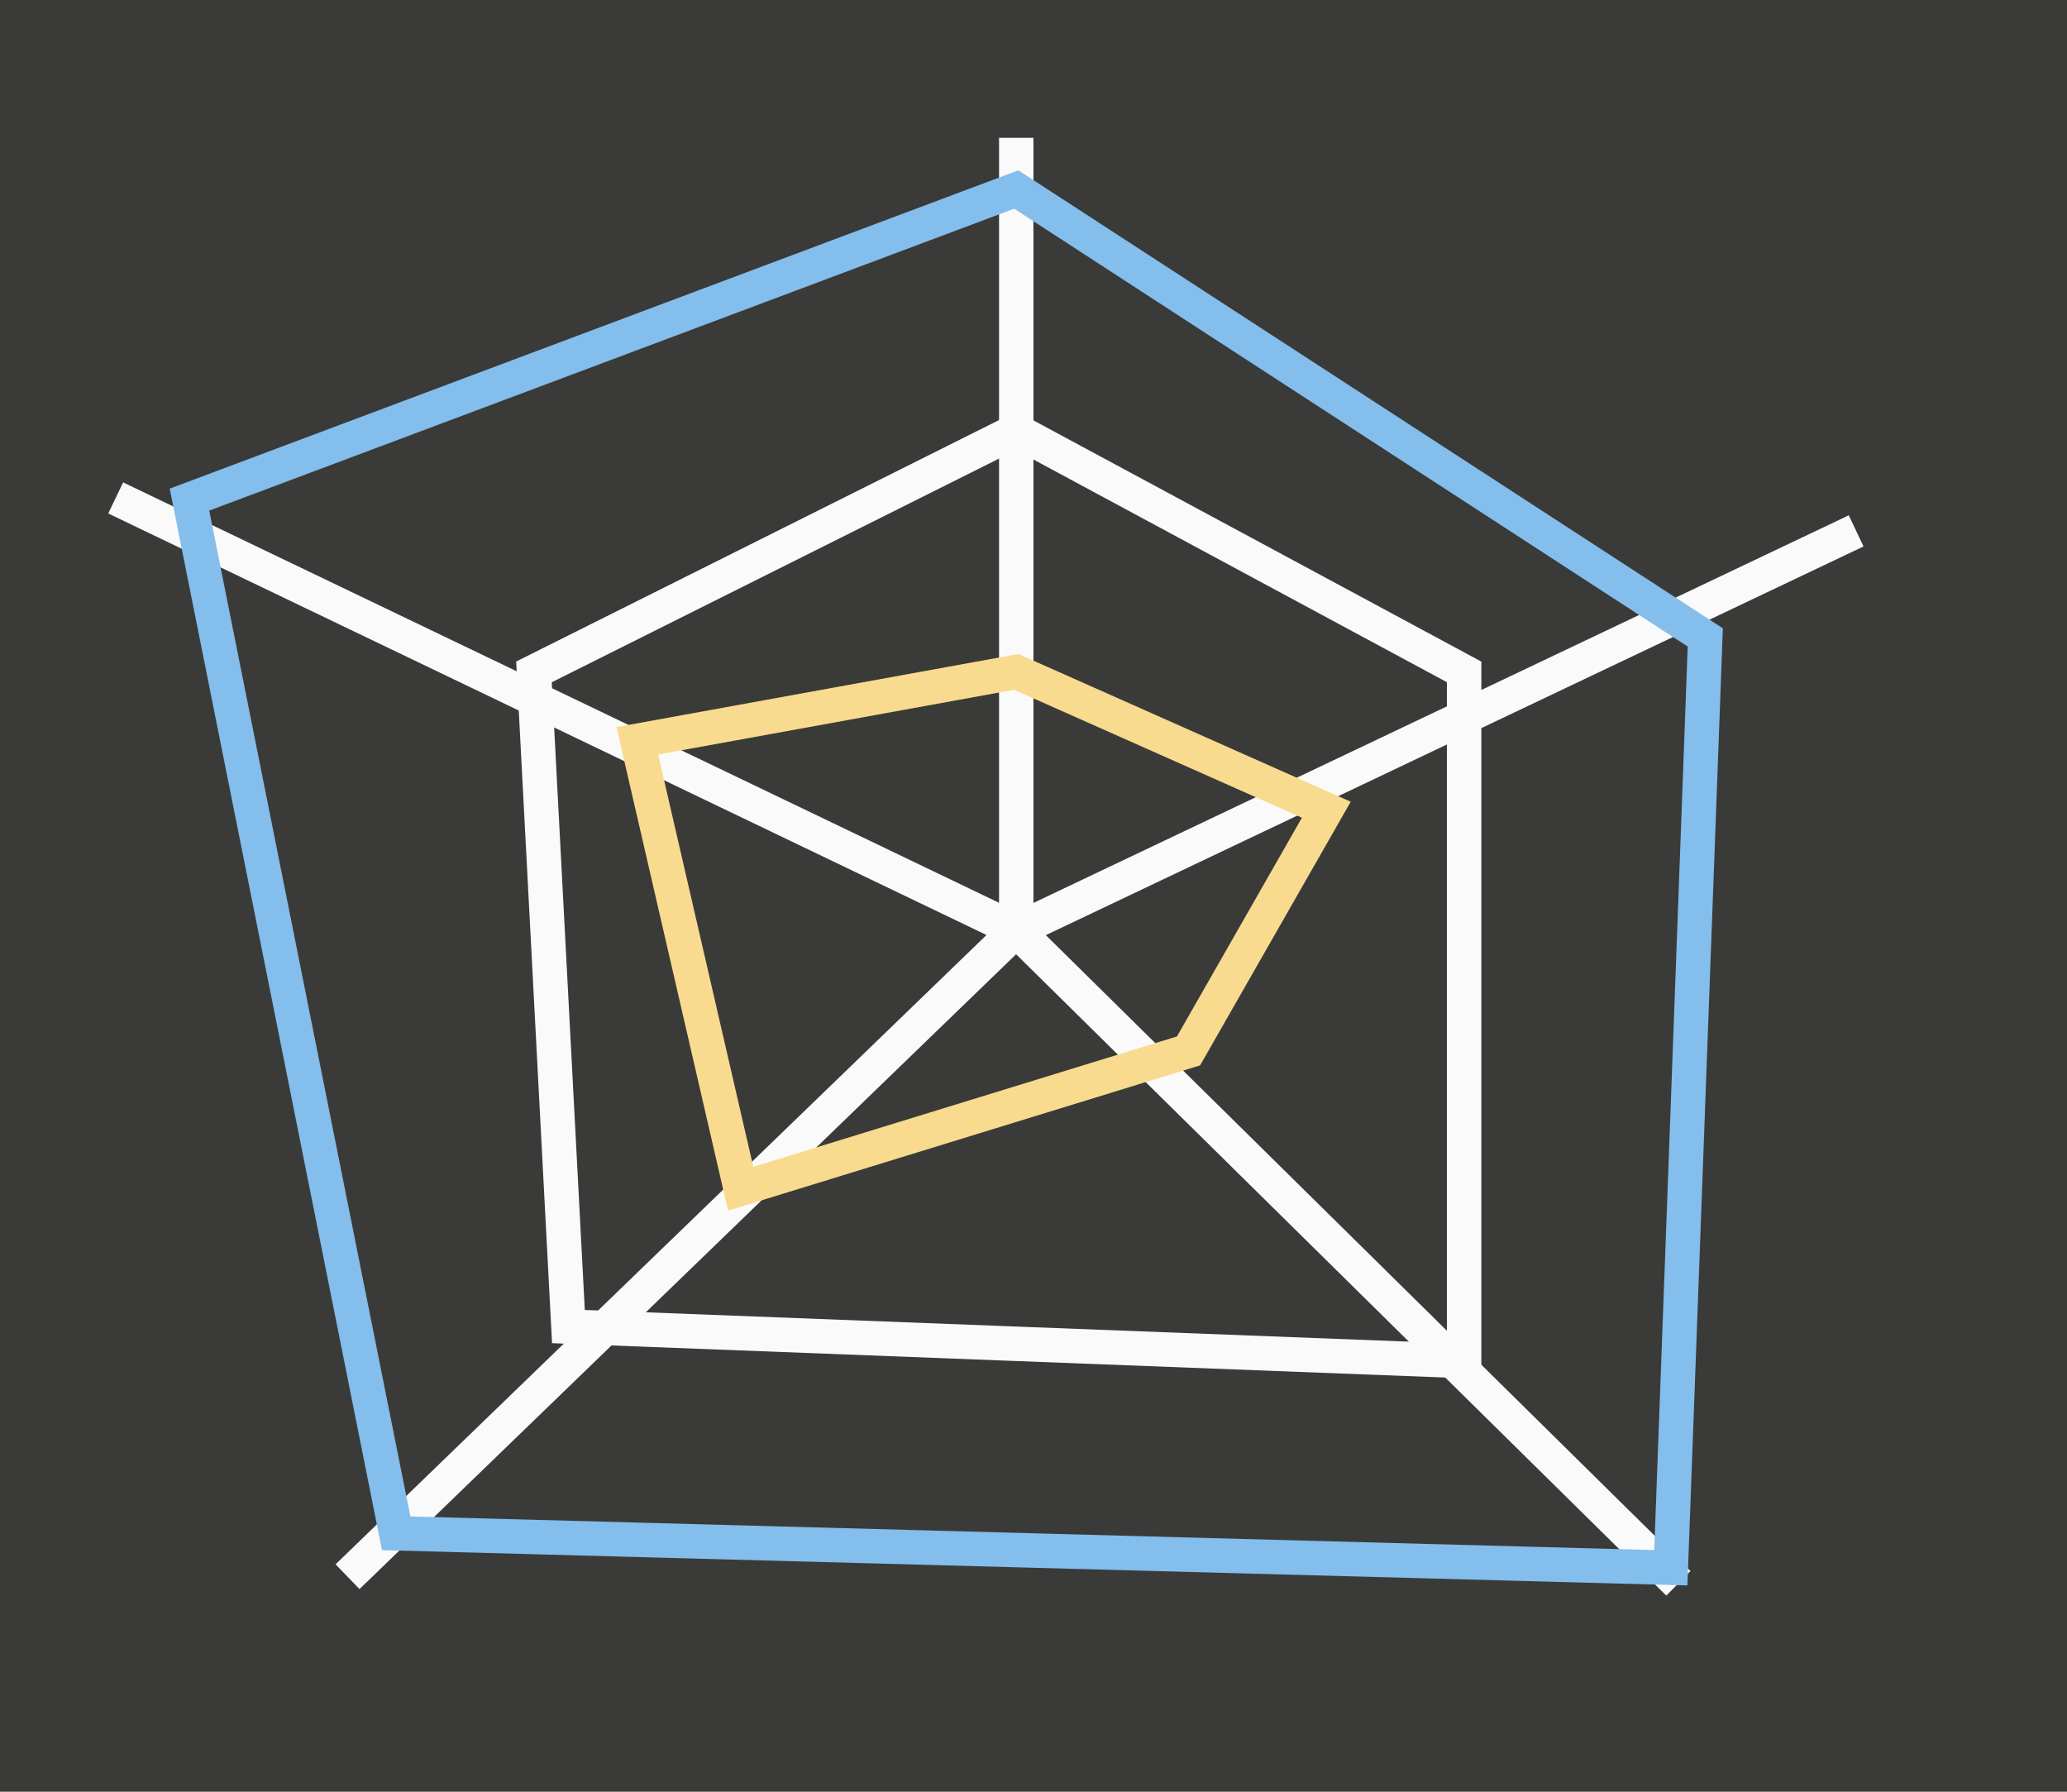<svg height="52" viewBox="0 0 60 52" width="60" xmlns="http://www.w3.org/2000/svg"><path d="m0 0h60v52h-60z" fill="#3a3a38"/><path d="m29 4v22.201l-25.426-12.201-.432.902 25.494 12.234-18.895 18.264.695.719 19.059-18.424 18.875 18.613.701-.713-18.713-18.455 23.736-11.281-.428-.904-23.668 11.25v-22.205z" fill="#fafafa"/><g fill="none"><path d="m18.5 21.5 3 13 13-4 4-7-9-4z" stroke="#f8db8f"/><path d="m15.5 19.5 1 19 26 1v-20l-13-7z" stroke="#fafafa"/><path d="m11.5 44.5 37 1 1-27-20-13-24 9z" stroke="#83beec"/></g></svg>